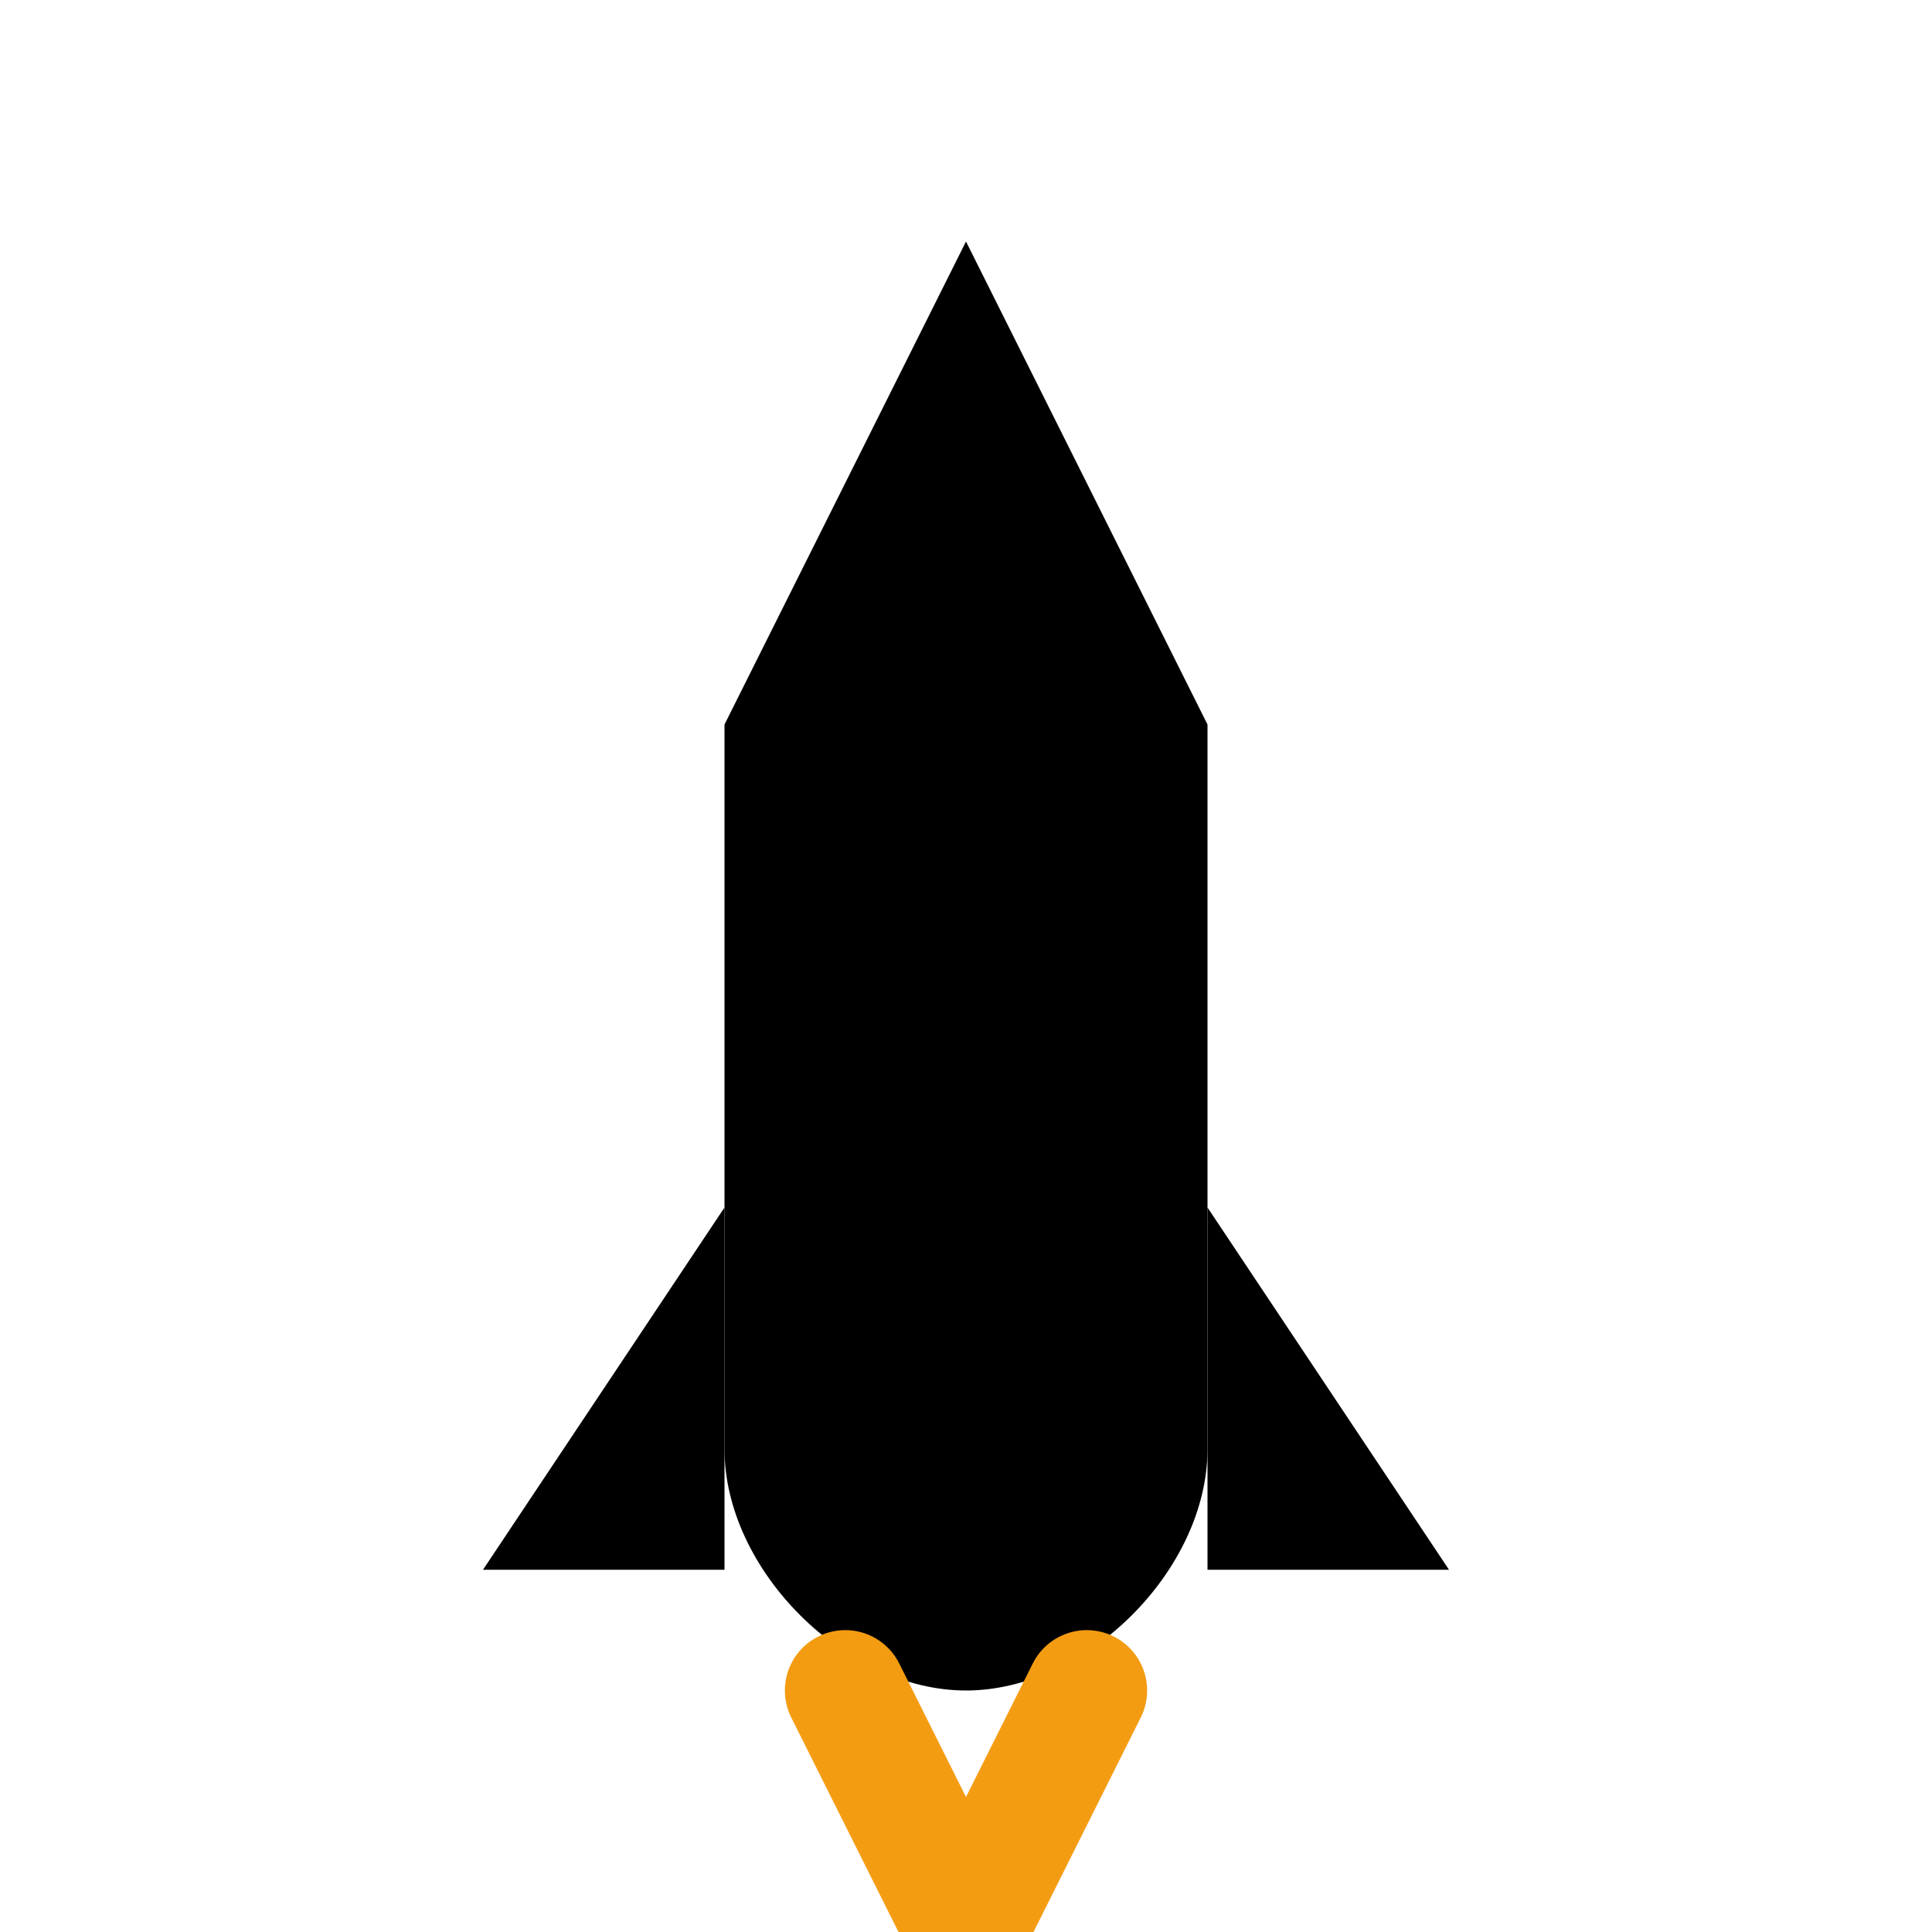 <svg width="32" height="32" viewBox="0 0 32 32" xmlns="http://www.w3.org/2000/svg">
  <style>
    svg { background: transparent; }
    @media (prefers-color-scheme: dark) {
    .stroke { stroke: #ffffff; }
    .fill-accent { fill: #ff4d4d; }
    .fill-body { fill: #ffffff; }
    .fill-window { fill: #87ceeb; }
    }
    @media (prefers-color-scheme: light) {
    .stroke { stroke: #2c3e50; }
    .fill-accent { fill: #e74c3c; }
    .fill-body { fill: #ffffff; }
    .fill-window { fill: #87ceeb; }
    }
  </style>

  <!-- Rocket Body -->
  <path
    d="M16 4
       L20 12
       L20 24
       C20 26 18 28 16 28
       C14 28 12 26 12 24
       L12 12
       Z"
    class="fill-body stroke"
    stroke-width="1.5"
  />

  <!-- Window -->
  <circle
    cx="16"
    cy="16"
    r="3"
    class="fill-window stroke"
    stroke-width="1.5"
  />

  <!-- Left Fin -->
  <path
    d="M12 20
       L8 26
       L12 26
       Z"
    class="fill-accent stroke"
    stroke-width="1.5"
  />

  <!-- Right Fin -->
  <path
    d="M20 20
       L24 26
       L20 26
       Z"
    class="fill-accent stroke"
    stroke-width="1.5"
  />

  <!-- Flame -->
  <path
    d="M14 28
       L16 32
       L18 28"
    fill="none"
    stroke="#f39c12"
    stroke-width="2"
    stroke-linecap="round"
  />
</svg> 